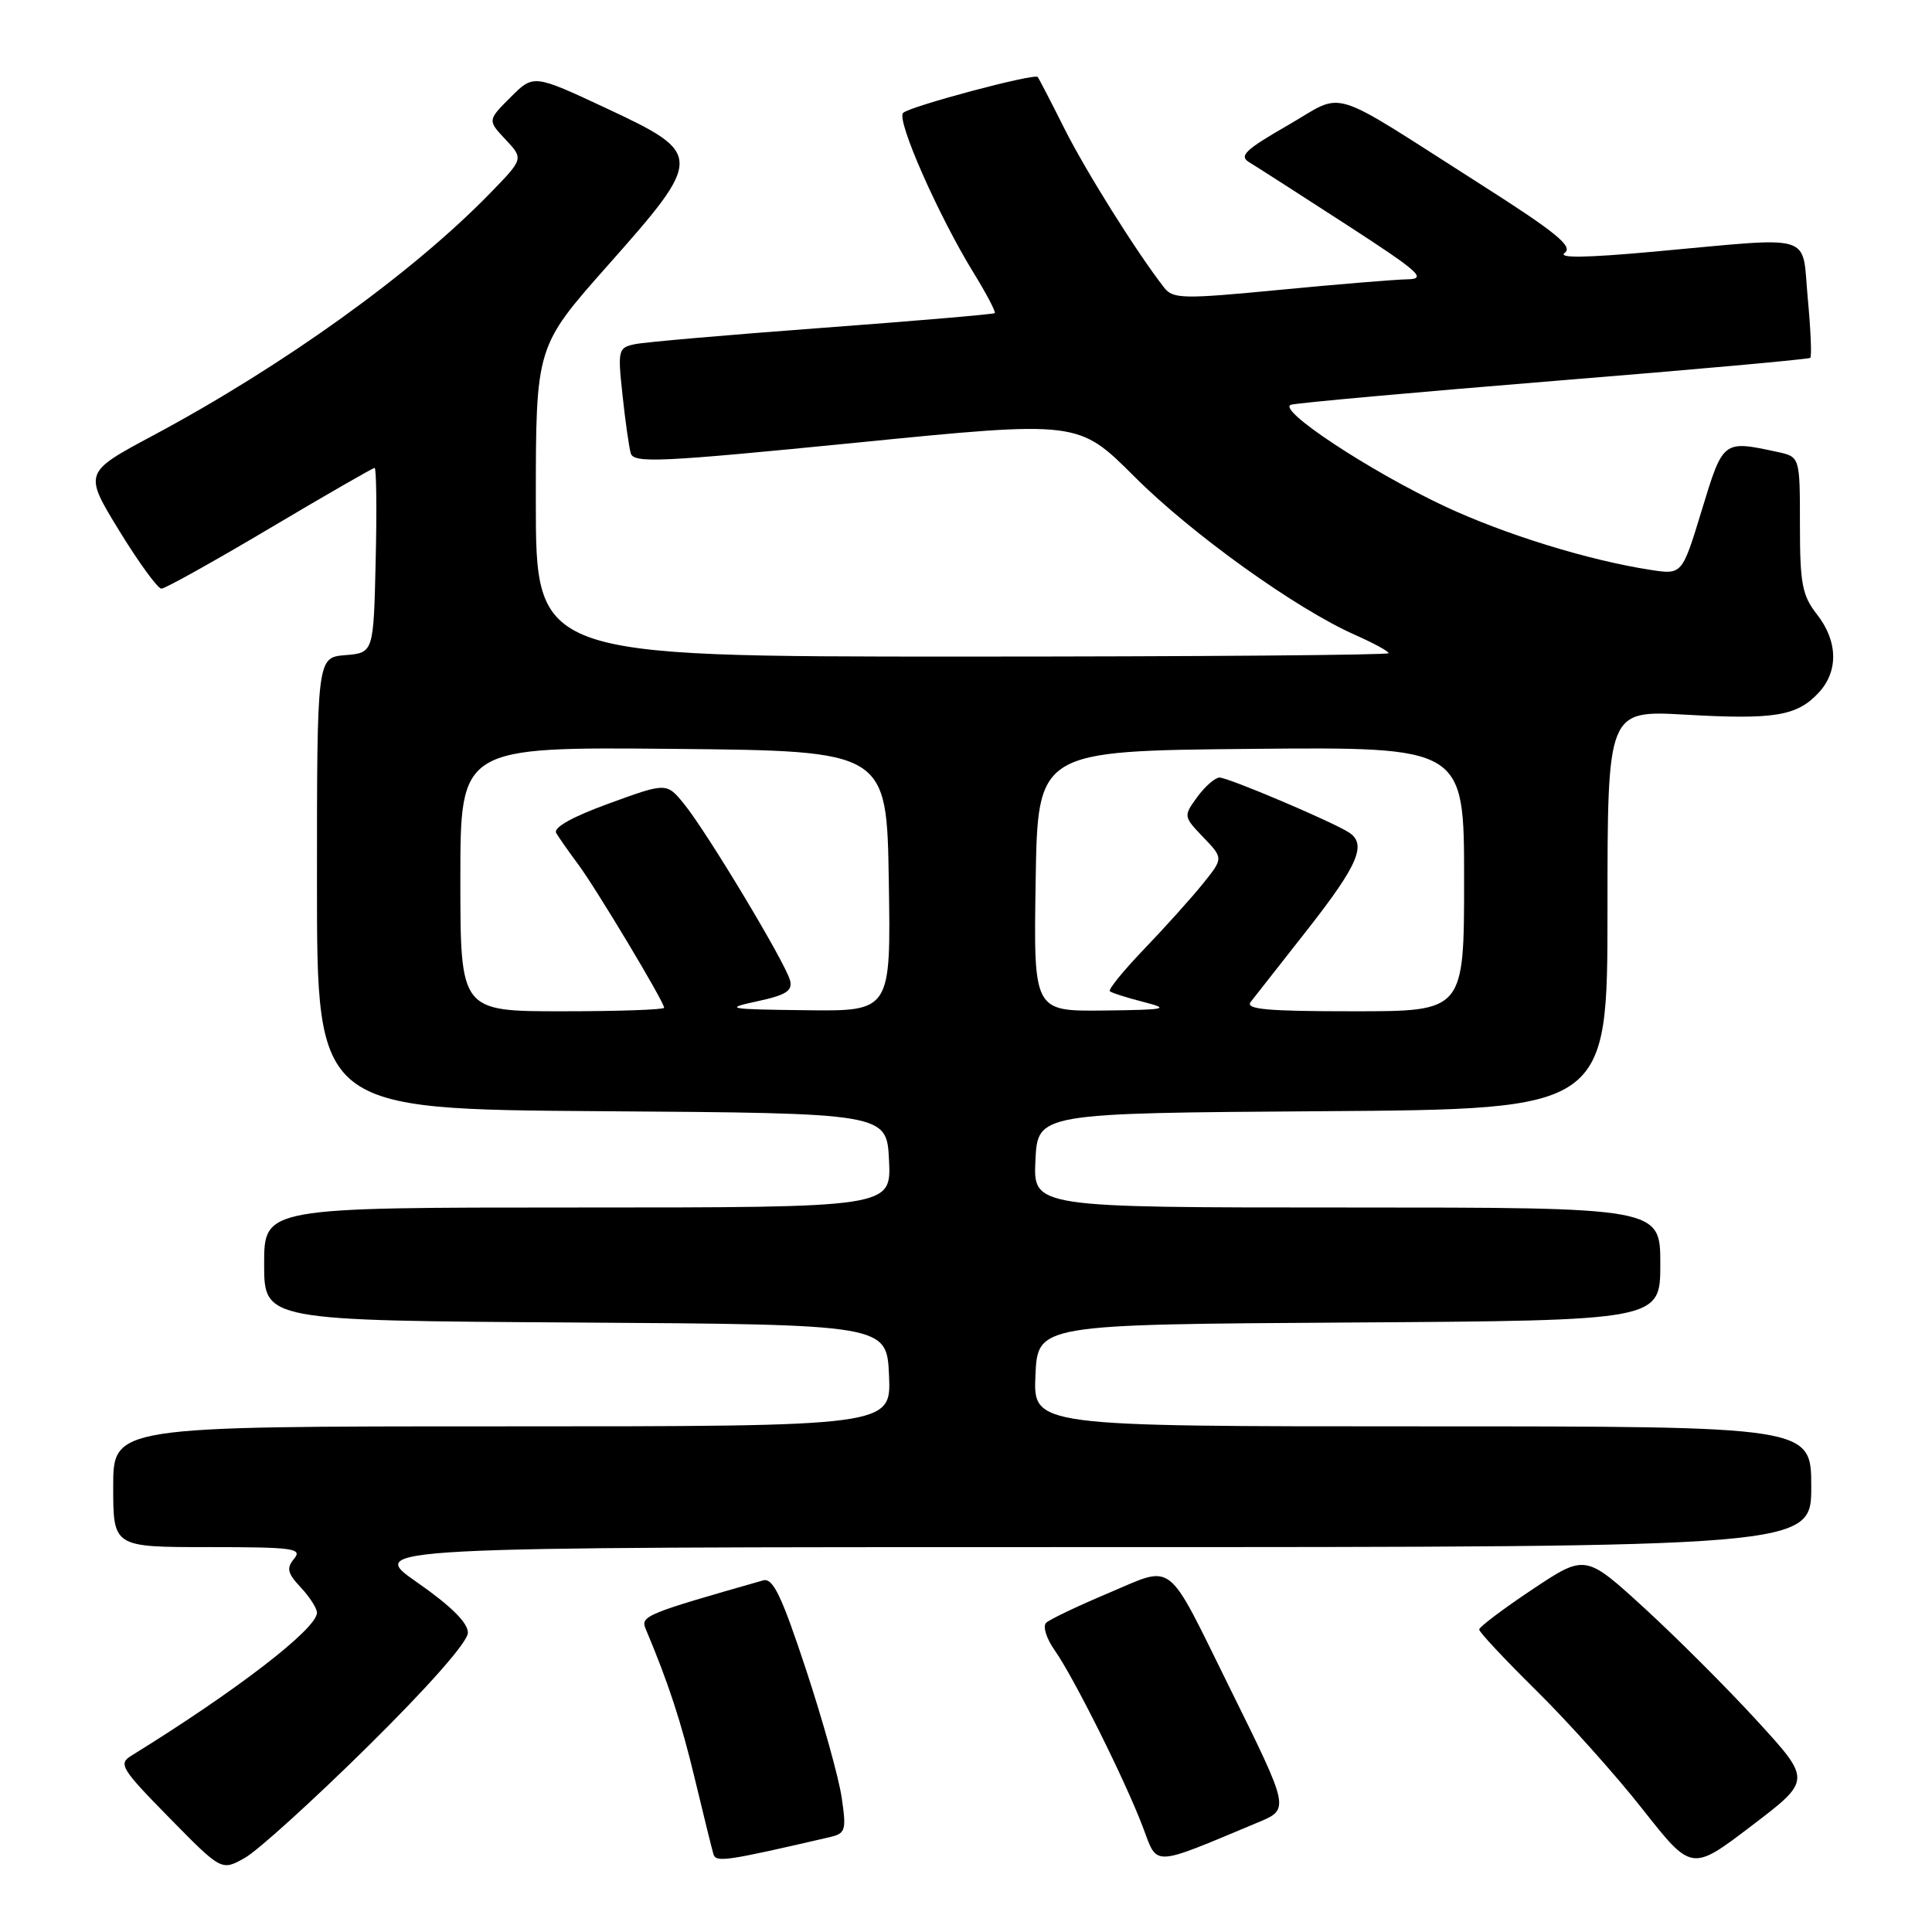 <?xml version="1.0" encoding="UTF-8" standalone="no"?>
<!DOCTYPE svg PUBLIC "-//W3C//DTD SVG 1.1//EN" "http://www.w3.org/Graphics/SVG/1.1/DTD/svg11.dtd" >
<svg xmlns="http://www.w3.org/2000/svg" xmlns:xlink="http://www.w3.org/1999/xlink" version="1.1" viewBox="0 0 256 256">
 <g >
 <path fill="currentColor"
d=" M 48.74 231.41 C 56.87 223.38 62.00 217.55 62.00 216.34 C 62.00 215.02 59.73 212.78 55.28 209.68 C 48.56 205.00 48.56 205.00 144.28 205.00 C 240.00 205.00 240.00 205.00 240.00 197.00 C 240.00 189.00 240.00 189.00 188.45 189.00 C 136.91 189.00 136.91 189.00 137.20 182.25 C 137.50 175.50 137.50 175.50 178.75 175.24 C 220.00 174.98 220.00 174.98 220.00 167.49 C 220.00 160.00 220.00 160.00 178.45 160.00 C 136.90 160.00 136.90 160.00 137.20 153.75 C 137.50 147.50 137.50 147.50 175.25 147.24 C 213.00 146.98 213.00 146.98 213.00 120.54 C 213.00 94.11 213.00 94.11 223.36 94.70 C 235.14 95.37 238.10 94.88 240.97 91.80 C 243.63 88.95 243.54 84.96 240.75 81.40 C 238.80 78.91 238.50 77.35 238.50 69.53 C 238.50 60.53 238.50 60.53 235.50 59.88 C 228.29 58.33 228.33 58.30 225.50 67.58 C 222.89 76.16 222.89 76.16 218.69 75.51 C 210.47 74.24 199.41 70.82 191.48 67.11 C 181.48 62.42 169.09 54.24 171.07 53.63 C 171.86 53.39 187.57 51.97 206.00 50.47 C 224.43 48.98 239.67 47.60 239.87 47.42 C 240.08 47.24 239.93 43.69 239.54 39.54 C 238.71 30.73 240.83 31.38 219.20 33.34 C 210.11 34.17 206.35 34.22 207.34 33.50 C 208.48 32.66 206.15 30.76 196.14 24.39 C 175.46 11.22 178.43 12.13 170.59 16.63 C 164.99 19.85 164.14 20.67 165.53 21.50 C 166.44 22.05 172.21 25.75 178.35 29.73 C 188.07 36.03 189.12 36.96 186.50 37.01 C 184.85 37.04 177.21 37.67 169.52 38.41 C 156.79 39.64 155.43 39.61 154.27 38.13 C 150.62 33.45 143.88 22.70 141.01 16.98 C 139.23 13.42 137.64 10.36 137.50 10.20 C 137.05 9.69 120.55 14.09 119.67 14.96 C 118.73 15.86 124.35 28.60 129.06 36.24 C 130.74 38.98 131.98 41.34 131.81 41.49 C 131.64 41.64 121.38 42.52 109.00 43.44 C 96.62 44.36 85.45 45.33 84.16 45.60 C 81.91 46.06 81.84 46.35 82.48 52.29 C 82.84 55.71 83.34 59.19 83.57 60.04 C 83.95 61.41 87.34 61.25 113.45 58.66 C 142.89 55.73 142.89 55.73 150.32 63.16 C 157.94 70.78 171.74 80.67 179.60 84.15 C 182.02 85.22 184.00 86.30 184.00 86.55 C 184.00 86.80 158.57 87.00 127.50 87.00 C 71.00 87.00 71.00 87.00 71.00 66.46 C 71.00 45.93 71.00 45.93 80.50 35.21 C 93.25 20.84 93.25 20.38 80.35 14.35 C 70.70 9.84 70.70 9.84 67.65 12.89 C 64.60 15.94 64.60 15.94 66.99 18.49 C 69.38 21.04 69.38 21.04 64.94 25.60 C 54.67 36.17 37.60 48.44 20.29 57.70 C 11.09 62.62 11.09 62.62 15.79 70.31 C 18.38 74.53 20.90 78.00 21.39 78.00 C 21.87 78.00 28.33 74.40 35.74 70.00 C 43.15 65.60 49.41 62.00 49.64 62.00 C 49.87 62.00 49.94 67.51 49.78 74.25 C 49.50 86.50 49.50 86.50 45.75 86.81 C 42.00 87.12 42.00 87.12 42.00 117.05 C 42.00 146.98 42.00 146.98 79.75 147.24 C 117.50 147.50 117.50 147.50 117.80 153.75 C 118.10 160.00 118.10 160.00 76.55 160.00 C 35.00 160.00 35.00 160.00 35.00 167.49 C 35.00 174.98 35.00 174.98 76.25 175.24 C 117.50 175.50 117.50 175.50 117.80 182.25 C 118.09 189.00 118.09 189.00 66.55 189.00 C 15.00 189.00 15.00 189.00 15.00 197.00 C 15.00 205.00 15.00 205.00 27.62 205.00 C 38.84 205.00 40.10 205.17 38.98 206.53 C 37.93 207.79 38.08 208.45 39.85 210.34 C 41.03 211.60 42.00 213.11 42.00 213.69 C 42.00 215.82 31.31 224.05 17.37 232.66 C 15.66 233.71 16.08 234.40 22.43 240.86 C 29.35 247.91 29.35 247.91 32.41 246.20 C 34.10 245.27 41.44 238.61 48.74 231.41 Z  M 232.88 228.08 C 228.95 223.78 222.21 217.04 217.91 213.10 C 210.07 205.93 210.07 205.93 203.04 210.61 C 199.17 213.19 196.00 215.58 196.00 215.92 C 196.00 216.27 199.42 219.91 203.59 224.03 C 207.76 228.14 214.10 235.21 217.66 239.74 C 224.15 247.98 224.15 247.98 232.09 241.93 C 240.03 235.89 240.03 235.89 232.88 228.08 Z  M 109.86 243.45 C 112.05 242.95 112.17 242.58 111.53 238.20 C 111.16 235.62 109.03 227.98 106.80 221.22 C 103.56 211.42 102.42 209.04 101.12 209.41 C 85.60 213.83 84.84 214.14 85.55 215.82 C 88.56 222.97 90.25 228.12 92.07 235.71 C 93.23 240.55 94.34 245.03 94.53 245.68 C 94.87 246.81 96.13 246.63 109.86 243.45 Z  M 166.52 241.55 C 170.94 239.71 170.99 239.94 162.87 223.50 C 154.41 206.37 155.70 207.37 146.88 211.09 C 142.82 212.80 139.11 214.57 138.63 215.02 C 138.14 215.48 138.64 217.09 139.75 218.67 C 142.29 222.27 149.17 236.07 151.47 242.19 C 153.41 247.36 152.54 247.40 166.52 241.55 Z  M 61.00 116.48 C 61.00 98.97 61.00 98.97 89.25 99.23 C 117.50 99.50 117.50 99.50 117.77 116.75 C 118.05 134.00 118.05 134.00 106.77 133.86 C 96.36 133.74 95.87 133.64 100.32 132.68 C 104.17 131.85 105.05 131.29 104.68 129.89 C 104.08 127.58 93.71 110.32 90.69 106.59 C 88.33 103.68 88.33 103.68 80.68 106.47 C 75.82 108.24 73.28 109.66 73.70 110.38 C 74.06 110.99 75.36 112.85 76.59 114.50 C 78.99 117.72 88.00 132.75 88.00 133.53 C 88.00 133.79 81.92 134.00 74.50 134.00 C 61.00 134.00 61.00 134.00 61.00 116.48 Z  M 137.23 116.75 C 137.50 99.50 137.50 99.50 165.75 99.23 C 194.00 98.97 194.00 98.97 194.00 116.48 C 194.00 134.00 194.00 134.00 179.38 134.00 C 167.82 134.00 164.96 133.74 165.73 132.75 C 166.27 132.06 169.70 127.69 173.36 123.03 C 179.97 114.59 181.13 111.85 178.75 110.31 C 176.48 108.85 162.69 103.00 161.58 103.03 C 160.99 103.05 159.66 104.21 158.64 105.61 C 156.80 108.14 156.81 108.19 159.44 110.94 C 162.11 113.72 162.11 113.72 159.38 117.11 C 157.88 118.97 154.39 122.85 151.63 125.73 C 148.87 128.60 146.82 131.13 147.06 131.34 C 147.30 131.56 149.30 132.20 151.50 132.76 C 155.12 133.69 154.61 133.80 146.23 133.90 C 136.95 134.00 136.95 134.00 137.23 116.75 Z "/>
</g>
</svg>